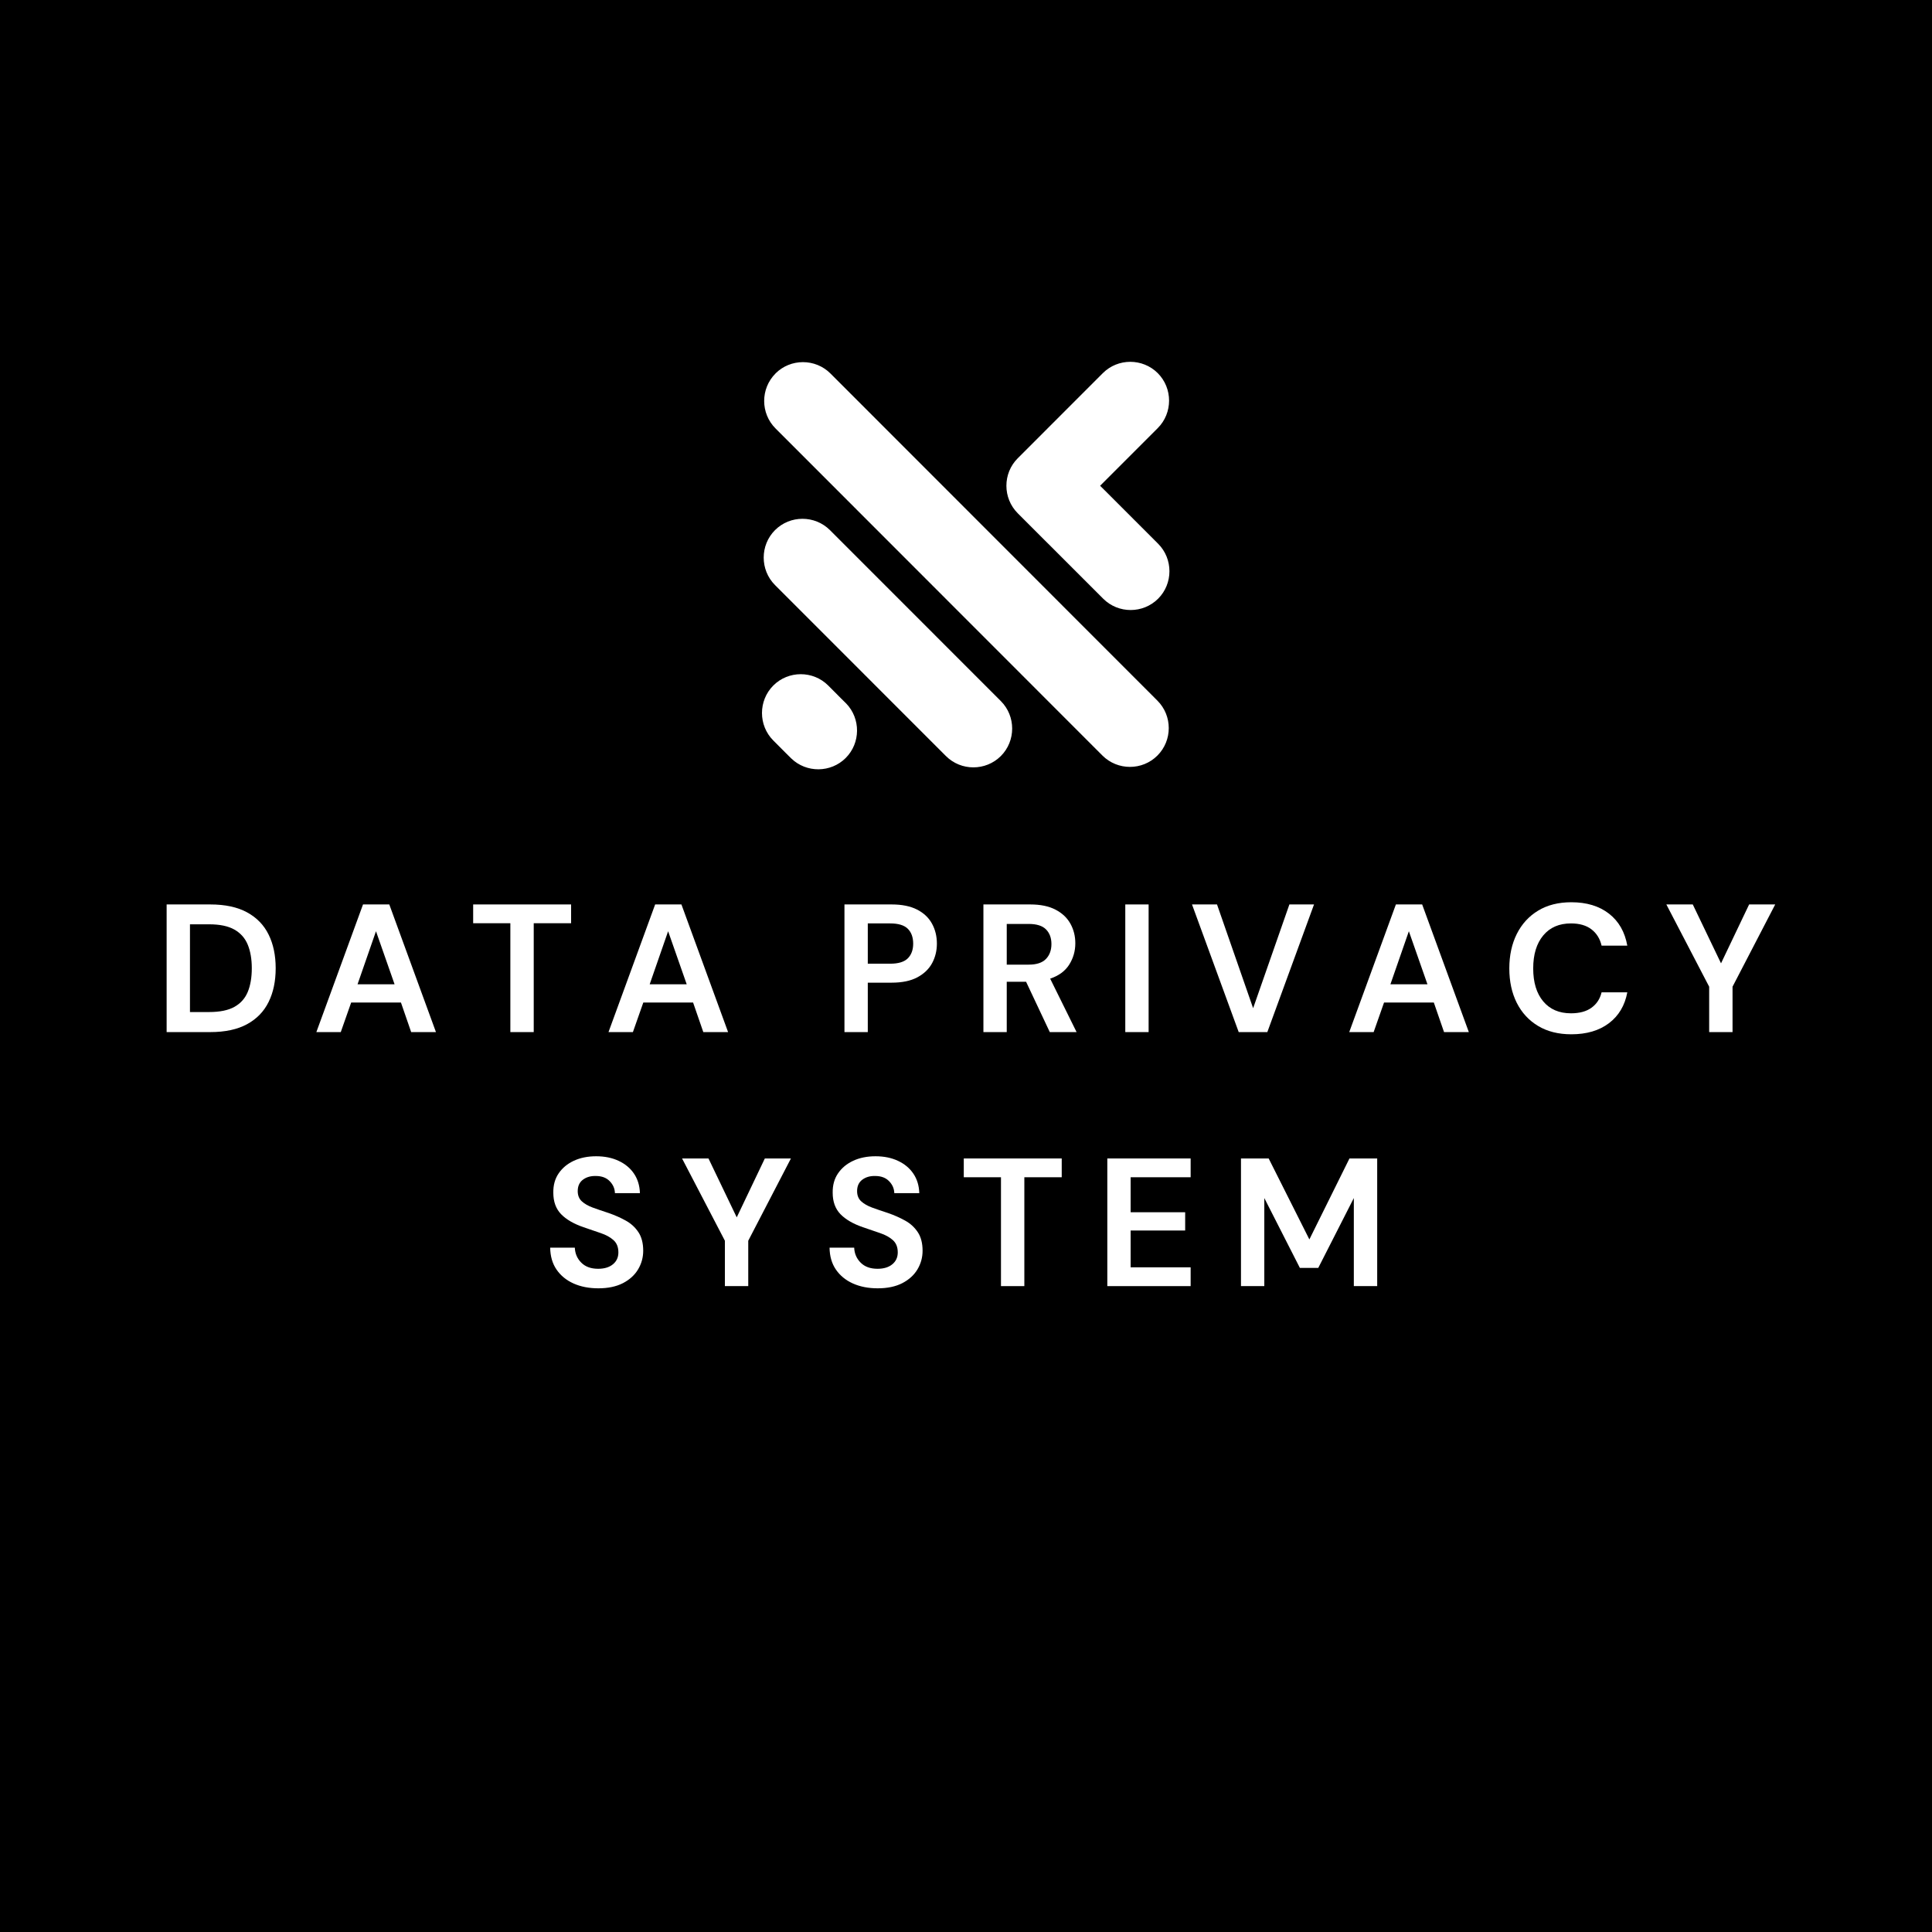 <svg xmlns="http://www.w3.org/2000/svg" xmlns:xlink="http://www.w3.org/1999/xlink" width="1080" zoomAndPan="magnify" viewBox="0 0 810 810" height="1080" preserveAspectRatio="xMidYMid meet" version="1.0"><defs><g/></defs><rect x="-81" width="972" fill="#ffffff" y="-81" height="972" fill-opacity="1"/><rect x="-81" width="972" fill="#000000" y="-81" height="972" fill-opacity="1"/><path fill="#ffffff" d="M 352.602 292.797 L 354.57 294.746 L 354.77 294.941 C 360.898 301.293 360.832 311.52 354.57 317.785 C 348.309 324.047 338.086 324.113 331.738 317.98 L 331.543 317.785 L 329.57 315.836 L 324.207 310.449 C 317.883 304.117 317.883 293.758 324.207 287.41 C 330.535 281.078 340.91 281.078 347.238 287.41 Z M 461.227 203.66 L 465.32 199.566 L 485.398 179.484 C 491.723 173.152 491.723 162.793 485.398 156.441 C 479.047 150.113 468.691 150.113 462.367 156.441 L 442.293 176.527 L 440.102 178.715 L 438.199 180.621 L 426.684 192.141 C 420.355 198.469 420.355 208.828 426.684 215.18 L 438.199 226.699 L 440.254 228.738 L 462.52 251.008 C 468.848 257.34 479.199 257.34 485.551 251.008 C 491.875 244.68 491.875 234.301 485.551 227.969 L 463.285 205.699 Z M 325.129 156.598 L 325.129 156.574 C 331.453 150.246 341.832 150.246 348.156 156.574 L 485.242 293.738 C 491.594 300.066 491.594 310.449 485.242 316.777 C 478.918 323.105 468.562 323.105 462.215 316.777 L 325.129 179.613 C 318.801 173.285 318.801 162.926 325.129 156.598 Z M 324.93 222.254 C 331.258 215.926 341.613 215.926 347.961 222.254 L 363.57 237.871 L 397.348 271.66 L 419.613 293.934 C 425.938 300.266 425.938 310.645 419.613 316.973 C 413.262 323.305 402.91 323.305 396.582 316.973 L 374.316 294.703 L 340.539 260.91 L 324.93 245.293 C 318.602 238.965 318.602 228.582 324.93 222.254 Z M 324.93 222.254 " fill-opacity="1" fill-rule="evenodd"/><g fill="#ffffff" fill-opacity="1"><g transform="translate(64.66, 432.709)"><g><path d="M 5.203 0 L 5.203 -53.516 L 23.469 -53.516 C 29.738 -53.516 34.898 -52.406 38.953 -50.188 C 43.004 -47.969 46.008 -44.859 47.969 -40.859 C 49.938 -36.859 50.922 -32.16 50.922 -26.766 C 50.922 -21.359 49.938 -16.656 47.969 -12.656 C 46.008 -8.656 43.004 -5.547 38.953 -3.328 C 34.898 -1.109 29.738 0 23.469 0 Z M 14.984 -8.406 L 23.016 -8.406 C 27.492 -8.406 31.031 -9.129 33.625 -10.578 C 36.227 -12.035 38.094 -14.129 39.219 -16.859 C 40.344 -19.586 40.906 -22.891 40.906 -26.766 C 40.906 -30.586 40.344 -33.875 39.219 -36.625 C 38.094 -39.375 36.227 -41.488 33.625 -42.969 C 31.031 -44.445 27.492 -45.188 23.016 -45.188 L 14.984 -45.188 Z M 14.984 -8.406 "/></g></g></g><g fill="#ffffff" fill-opacity="1"><g transform="translate(130.869, 432.709)"><g><path d="M 1.766 0 L 21.328 -53.516 L 32.344 -53.516 L 51.906 0 L 41.516 0 L 37.234 -12.391 L 16.359 -12.391 L 12 0 Z M 19.031 -20.031 L 34.562 -20.031 L 26.766 -42.281 Z M 19.031 -20.031 "/></g></g></g><g fill="#ffffff" fill-opacity="1"><g transform="translate(196.314, 432.709)"><g><path d="M 17.656 0 L 17.656 -45.641 L 2.062 -45.641 L 2.062 -53.516 L 43.125 -53.516 L 43.125 -45.641 L 27.453 -45.641 L 27.453 0 Z M 17.656 0 "/></g></g></g><g fill="#ffffff" fill-opacity="1"><g transform="translate(253.348, 432.709)"><g><path d="M 1.766 0 L 21.328 -53.516 L 32.344 -53.516 L 51.906 0 L 41.516 0 L 37.234 -12.391 L 16.359 -12.391 L 12 0 Z M 19.031 -20.031 L 34.562 -20.031 L 26.766 -42.281 Z M 19.031 -20.031 "/></g></g></g><g fill="#ffffff" fill-opacity="1"><g transform="translate(318.793, 432.709)"><g/></g></g><g fill="#ffffff" fill-opacity="1"><g transform="translate(348.84, 432.709)"><g><path d="M 5.203 0 L 5.203 -53.516 L 25 -53.516 C 29.281 -53.516 32.82 -52.801 35.625 -51.375 C 38.426 -49.945 40.516 -47.984 41.891 -45.484 C 43.266 -42.992 43.953 -40.191 43.953 -37.078 C 43.953 -34.117 43.289 -31.406 41.969 -28.938 C 40.645 -26.469 38.582 -24.477 35.781 -22.969 C 32.977 -21.469 29.383 -20.719 25 -20.719 L 14.984 -20.719 L 14.984 0 Z M 14.984 -28.672 L 24.391 -28.672 C 27.805 -28.672 30.266 -29.422 31.766 -30.922 C 33.266 -32.43 34.016 -34.484 34.016 -37.078 C 34.016 -39.734 33.266 -41.812 31.766 -43.312 C 30.266 -44.812 27.805 -45.562 24.391 -45.562 L 14.984 -45.562 Z M 14.984 -28.672 "/></g></g></g><g fill="#ffffff" fill-opacity="1"><g transform="translate(407.098, 432.709)"><g><path d="M 5.203 0 L 5.203 -53.516 L 24.844 -53.516 C 29.125 -53.516 32.656 -52.785 35.438 -51.328 C 38.219 -49.879 40.297 -47.922 41.672 -45.453 C 43.047 -42.984 43.734 -40.242 43.734 -37.234 C 43.734 -33.973 42.879 -30.988 41.172 -28.281 C 39.461 -25.582 36.801 -23.625 33.188 -22.406 L 44.266 0 L 33.031 0 L 23.094 -21.094 L 14.984 -21.094 L 14.984 0 Z M 14.984 -28.281 L 24.234 -28.281 C 27.492 -28.281 29.891 -29.07 31.422 -30.656 C 32.953 -32.238 33.719 -34.328 33.719 -36.922 C 33.719 -39.473 32.961 -41.516 31.453 -43.047 C 29.953 -44.578 27.52 -45.344 24.156 -45.344 L 14.984 -45.344 Z M 14.984 -28.281 "/></g></g></g><g fill="#ffffff" fill-opacity="1"><g transform="translate(466.579, 432.709)"><g><path d="M 5.203 0 L 5.203 -53.516 L 14.984 -53.516 L 14.984 0 Z M 5.203 0 "/></g></g></g><g fill="#ffffff" fill-opacity="1"><g transform="translate(498.614, 432.709)"><g><path d="M 20.719 0 L 1.141 -53.516 L 11.625 -53.516 L 26.766 -10.016 L 41.969 -53.516 L 52.297 -53.516 L 32.719 0 Z M 20.719 0 "/></g></g></g><g fill="#ffffff" fill-opacity="1"><g transform="translate(563.906, 432.709)"><g><path d="M 1.766 0 L 21.328 -53.516 L 32.344 -53.516 L 51.906 0 L 41.516 0 L 37.234 -12.391 L 16.359 -12.391 L 12 0 Z M 19.031 -20.031 L 34.562 -20.031 L 26.766 -42.281 Z M 19.031 -20.031 "/></g></g></g><g fill="#ffffff" fill-opacity="1"><g transform="translate(629.35, 432.709)"><g><path d="M 29.438 0.922 C 24.031 0.922 19.391 -0.238 15.516 -2.562 C 11.641 -4.883 8.656 -8.117 6.562 -12.266 C 4.477 -16.422 3.438 -21.227 3.438 -26.688 C 3.438 -32.133 4.477 -36.945 6.562 -41.125 C 8.656 -45.312 11.641 -48.578 15.516 -50.922 C 19.391 -53.266 24.031 -54.438 29.438 -54.438 C 35.852 -54.438 41.113 -52.844 45.219 -49.656 C 49.32 -46.469 51.883 -41.992 52.906 -36.234 L 42.125 -36.234 C 41.457 -39.141 40.039 -41.422 37.875 -43.078 C 35.719 -44.734 32.852 -45.562 29.281 -45.562 C 24.332 -45.562 20.457 -43.879 17.656 -40.516 C 14.852 -37.148 13.453 -32.539 13.453 -26.688 C 13.453 -20.82 14.852 -16.219 17.656 -12.875 C 20.457 -9.539 24.332 -7.875 29.281 -7.875 C 32.852 -7.875 35.719 -8.648 37.875 -10.203 C 40.039 -11.754 41.457 -13.91 42.125 -16.672 L 52.906 -16.672 C 51.883 -11.16 49.32 -6.848 45.219 -3.734 C 41.113 -0.629 35.852 0.922 29.438 0.922 Z M 29.438 0.922 "/></g></g></g><g fill="#ffffff" fill-opacity="1"><g transform="translate(697.547, 432.709)"><g><path d="M 19.031 0 L 19.031 -19.031 L 1.078 -53.516 L 12.156 -53.516 L 24 -28.828 L 35.781 -53.516 L 46.719 -53.516 L 28.828 -19.031 L 28.828 0 Z M 19.031 0 "/></g></g></g><g fill="#ffffff" fill-opacity="1"><g transform="translate(227.386, 539.209)"><g><path d="M 23.469 0.922 C 19.539 0.922 16.07 0.242 13.062 -1.109 C 10.062 -2.461 7.691 -4.398 5.953 -6.922 C 4.223 -9.441 3.332 -12.508 3.281 -16.125 L 13.609 -16.125 C 13.711 -13.633 14.617 -11.535 16.328 -9.828 C 18.035 -8.117 20.391 -7.266 23.391 -7.266 C 25.992 -7.266 28.055 -7.891 29.578 -9.141 C 31.109 -10.391 31.875 -12.055 31.875 -14.141 C 31.875 -16.336 31.195 -18.047 29.844 -19.266 C 28.5 -20.484 26.703 -21.473 24.453 -22.234 C 22.211 -23.004 19.82 -23.82 17.281 -24.688 C 13.145 -26.113 9.992 -27.945 7.828 -30.188 C 5.672 -32.438 4.594 -35.422 4.594 -39.141 C 4.539 -42.305 5.289 -45.02 6.844 -47.281 C 8.395 -49.551 10.52 -51.312 13.219 -52.562 C 15.926 -53.812 19.035 -54.438 22.547 -54.438 C 26.117 -54.438 29.266 -53.797 31.984 -52.516 C 34.711 -51.242 36.852 -49.461 38.406 -47.172 C 39.969 -44.879 40.801 -42.148 40.906 -38.984 L 30.422 -38.984 C 30.379 -40.867 29.656 -42.535 28.25 -43.984 C 26.844 -45.441 24.895 -46.172 22.406 -46.172 C 20.258 -46.223 18.457 -45.703 17 -44.609 C 15.551 -43.516 14.828 -41.922 14.828 -39.828 C 14.828 -38.047 15.391 -36.629 16.516 -35.578 C 17.641 -34.535 19.164 -33.656 21.094 -32.938 C 23.031 -32.227 25.25 -31.469 27.75 -30.656 C 30.406 -29.738 32.828 -28.664 35.016 -27.438 C 37.203 -26.219 38.957 -24.602 40.281 -22.594 C 41.613 -20.582 42.281 -17.992 42.281 -14.828 C 42.281 -12.023 41.566 -9.426 40.141 -7.031 C 38.711 -4.633 36.598 -2.707 33.797 -1.25 C 30.992 0.195 27.551 0.922 23.469 0.922 Z M 23.469 0.922 "/></g></g></g><g fill="#ffffff" fill-opacity="1"><g transform="translate(284.88, 539.209)"><g><path d="M 19.031 0 L 19.031 -19.031 L 1.078 -53.516 L 12.156 -53.516 L 24 -28.828 L 35.781 -53.516 L 46.719 -53.516 L 28.828 -19.031 L 28.828 0 Z M 19.031 0 "/></g></g></g><g fill="#ffffff" fill-opacity="1"><g transform="translate(344.514, 539.209)"><g><path d="M 23.469 0.922 C 19.539 0.922 16.07 0.242 13.062 -1.109 C 10.062 -2.461 7.691 -4.398 5.953 -6.922 C 4.223 -9.441 3.332 -12.508 3.281 -16.125 L 13.609 -16.125 C 13.711 -13.633 14.617 -11.535 16.328 -9.828 C 18.035 -8.117 20.391 -7.266 23.391 -7.266 C 25.992 -7.266 28.055 -7.891 29.578 -9.141 C 31.109 -10.391 31.875 -12.055 31.875 -14.141 C 31.875 -16.336 31.195 -18.047 29.844 -19.266 C 28.5 -20.484 26.703 -21.473 24.453 -22.234 C 22.211 -23.004 19.82 -23.82 17.281 -24.688 C 13.145 -26.113 9.992 -27.945 7.828 -30.188 C 5.672 -32.438 4.594 -35.422 4.594 -39.141 C 4.539 -42.305 5.289 -45.02 6.844 -47.281 C 8.395 -49.551 10.52 -51.312 13.219 -52.562 C 15.926 -53.812 19.035 -54.438 22.547 -54.438 C 26.117 -54.438 29.266 -53.797 31.984 -52.516 C 34.711 -51.242 36.852 -49.461 38.406 -47.172 C 39.969 -44.879 40.801 -42.148 40.906 -38.984 L 30.422 -38.984 C 30.379 -40.867 29.656 -42.535 28.25 -43.984 C 26.844 -45.441 24.895 -46.172 22.406 -46.172 C 20.258 -46.223 18.457 -45.703 17 -44.609 C 15.551 -43.516 14.828 -41.922 14.828 -39.828 C 14.828 -38.047 15.391 -36.629 16.516 -35.578 C 17.641 -34.535 19.164 -33.656 21.094 -32.938 C 23.031 -32.227 25.25 -31.469 27.75 -30.656 C 30.406 -29.738 32.828 -28.664 35.016 -27.438 C 37.203 -26.219 38.957 -24.602 40.281 -22.594 C 41.613 -20.582 42.281 -17.992 42.281 -14.828 C 42.281 -12.023 41.566 -9.426 40.141 -7.031 C 38.711 -4.633 36.598 -2.707 33.797 -1.25 C 30.992 0.195 27.551 0.922 23.469 0.922 Z M 23.469 0.922 "/></g></g></g><g fill="#ffffff" fill-opacity="1"><g transform="translate(402.008, 539.209)"><g><path d="M 17.656 0 L 17.656 -45.641 L 2.062 -45.641 L 2.062 -53.516 L 43.125 -53.516 L 43.125 -45.641 L 27.453 -45.641 L 27.453 0 Z M 17.656 0 "/></g></g></g><g fill="#ffffff" fill-opacity="1"><g transform="translate(459.042, 539.209)"><g><path d="M 5.203 0 L 5.203 -53.516 L 40.141 -53.516 L 40.141 -45.641 L 14.984 -45.641 L 14.984 -30.969 L 37.844 -30.969 L 37.844 -23.312 L 14.984 -23.312 L 14.984 -7.875 L 40.141 -7.875 L 40.141 0 Z M 5.203 0 "/></g></g></g><g fill="#ffffff" fill-opacity="1"><g transform="translate(515.083, 539.209)"><g><path d="M 5.203 0 L 5.203 -53.516 L 16.812 -53.516 L 33.875 -19.578 L 50.688 -53.516 L 62.312 -53.516 L 62.312 0 L 52.516 0 L 52.516 -36.922 L 37.609 -7.641 L 29.891 -7.641 L 14.984 -36.922 L 14.984 0 Z M 5.203 0 "/></g></g></g></svg>
